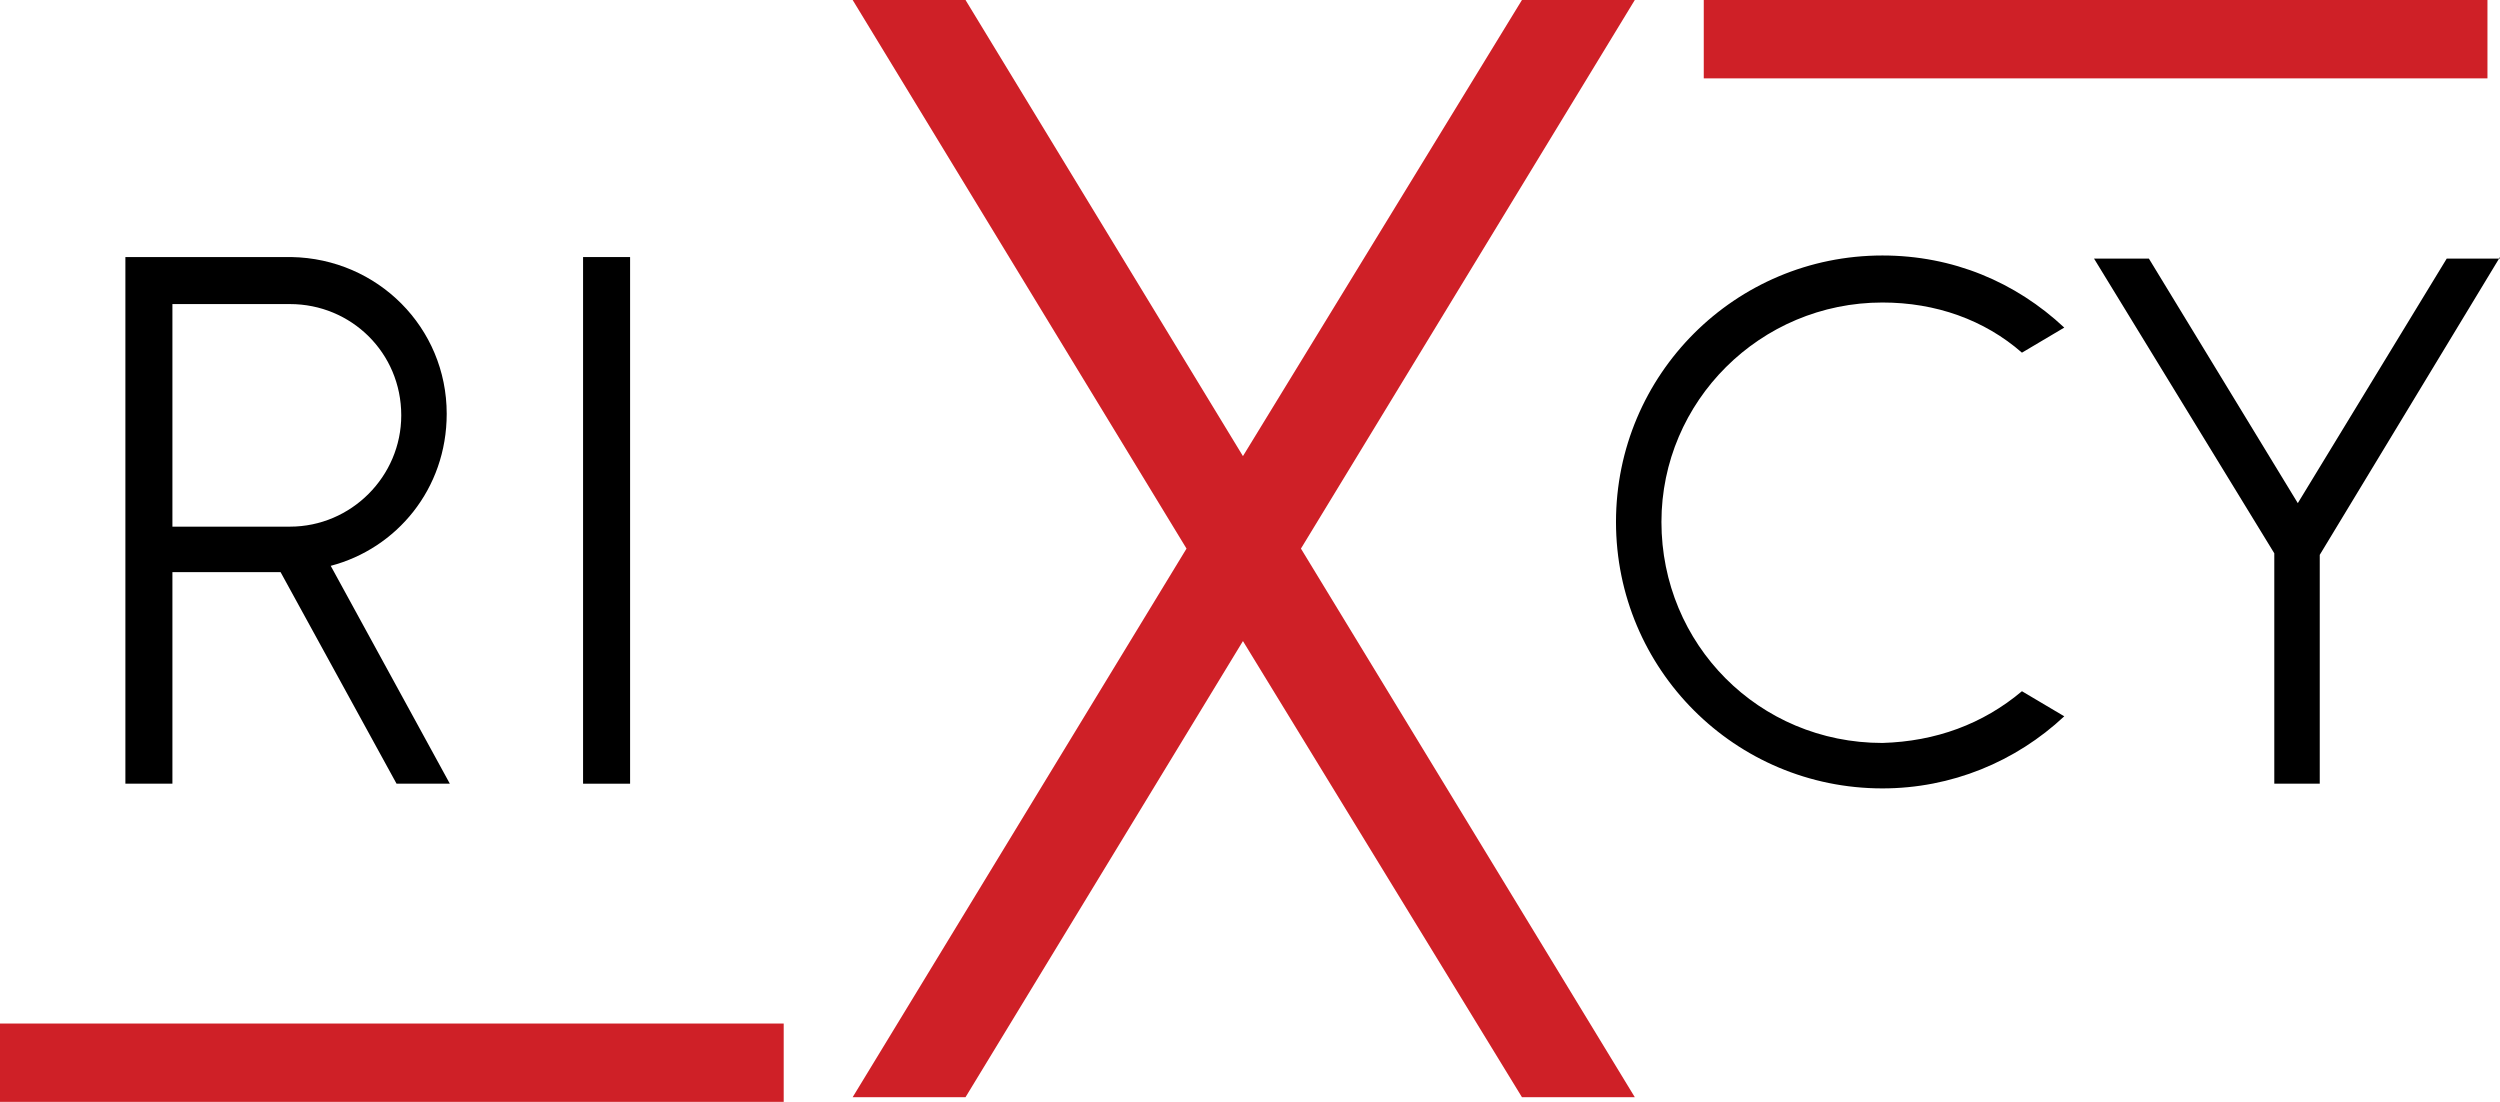 <?xml version="1.0" encoding="utf-8"?>
<!-- Generator: Adobe Illustrator 22.0.1, SVG Export Plug-In . SVG Version: 6.00 Build 0)  -->
<svg version="1.1" id="Layer_1" xmlns="http://www.w3.org/2000/svg" xmlns:xlink="http://www.w3.org/1999/xlink" x="0px" y="0px"
	 viewBox="0 0 159.5 70.3" style="enable-background:new 0 0 159.5 70.3;" xml:space="preserve">
<style type="text/css">
	.st0{fill:#CF2027;}
</style>
<g>
	<g>
		<path class="st0" d="M104.3,0L83,35l21.3,35h-7.2L79.3,40.9L61.6,70h-7.2l21.3-35L54.4,0h7.2l17.7,29.1L97.1,0H104.3z"/>
	</g>
	<g>
		<path class="st0" d="M158.7,0v5h-50V0H158.7z"/>
	</g>
	<g>
		<path class="st0" d="M50,65.3v5H0v-5H50z"/>
	</g>
</g>
<g>
	<path d="M28.7,50h-3.4l-7.4-13.5H11V50H8V16.4h10.6c5.5,0.1,9.9,4.5,9.9,10c0,4.8-3.2,8.6-7.4,9.7L28.7,50z M11,33.6h7.5
		c3.9,0,7.1-3.2,7.1-7.1c0-4-3.2-7.1-7.1-7.1H11V33.6z"/>
	<path d="M40.2,16.4V50h-3V16.4H40.2z"/>
</g>
<g>
	<path d="M129,44.1l2.7,1.6c-3.1,2.9-7.2,4.6-11.6,4.6c-9.4,0-17-7.6-17-17c0-9.4,7.6-17,17-17c4.5,0,8.5,1.7,11.6,4.6l-2.7,1.6
		c-2.4-2.1-5.5-3.2-8.9-3.2c-7.8,0-14.1,6.3-14.1,14c0,7.8,6.2,14.1,14.1,14.1C123.5,47.3,126.5,46.2,129,44.1z"/>
	<path d="M159.5,16.4L148,35.4V50h-2.9V35.3l-11.5-18.8h3.5l9.5,15.6l9.5-15.6H159.5z"/>
</g>
</svg>

